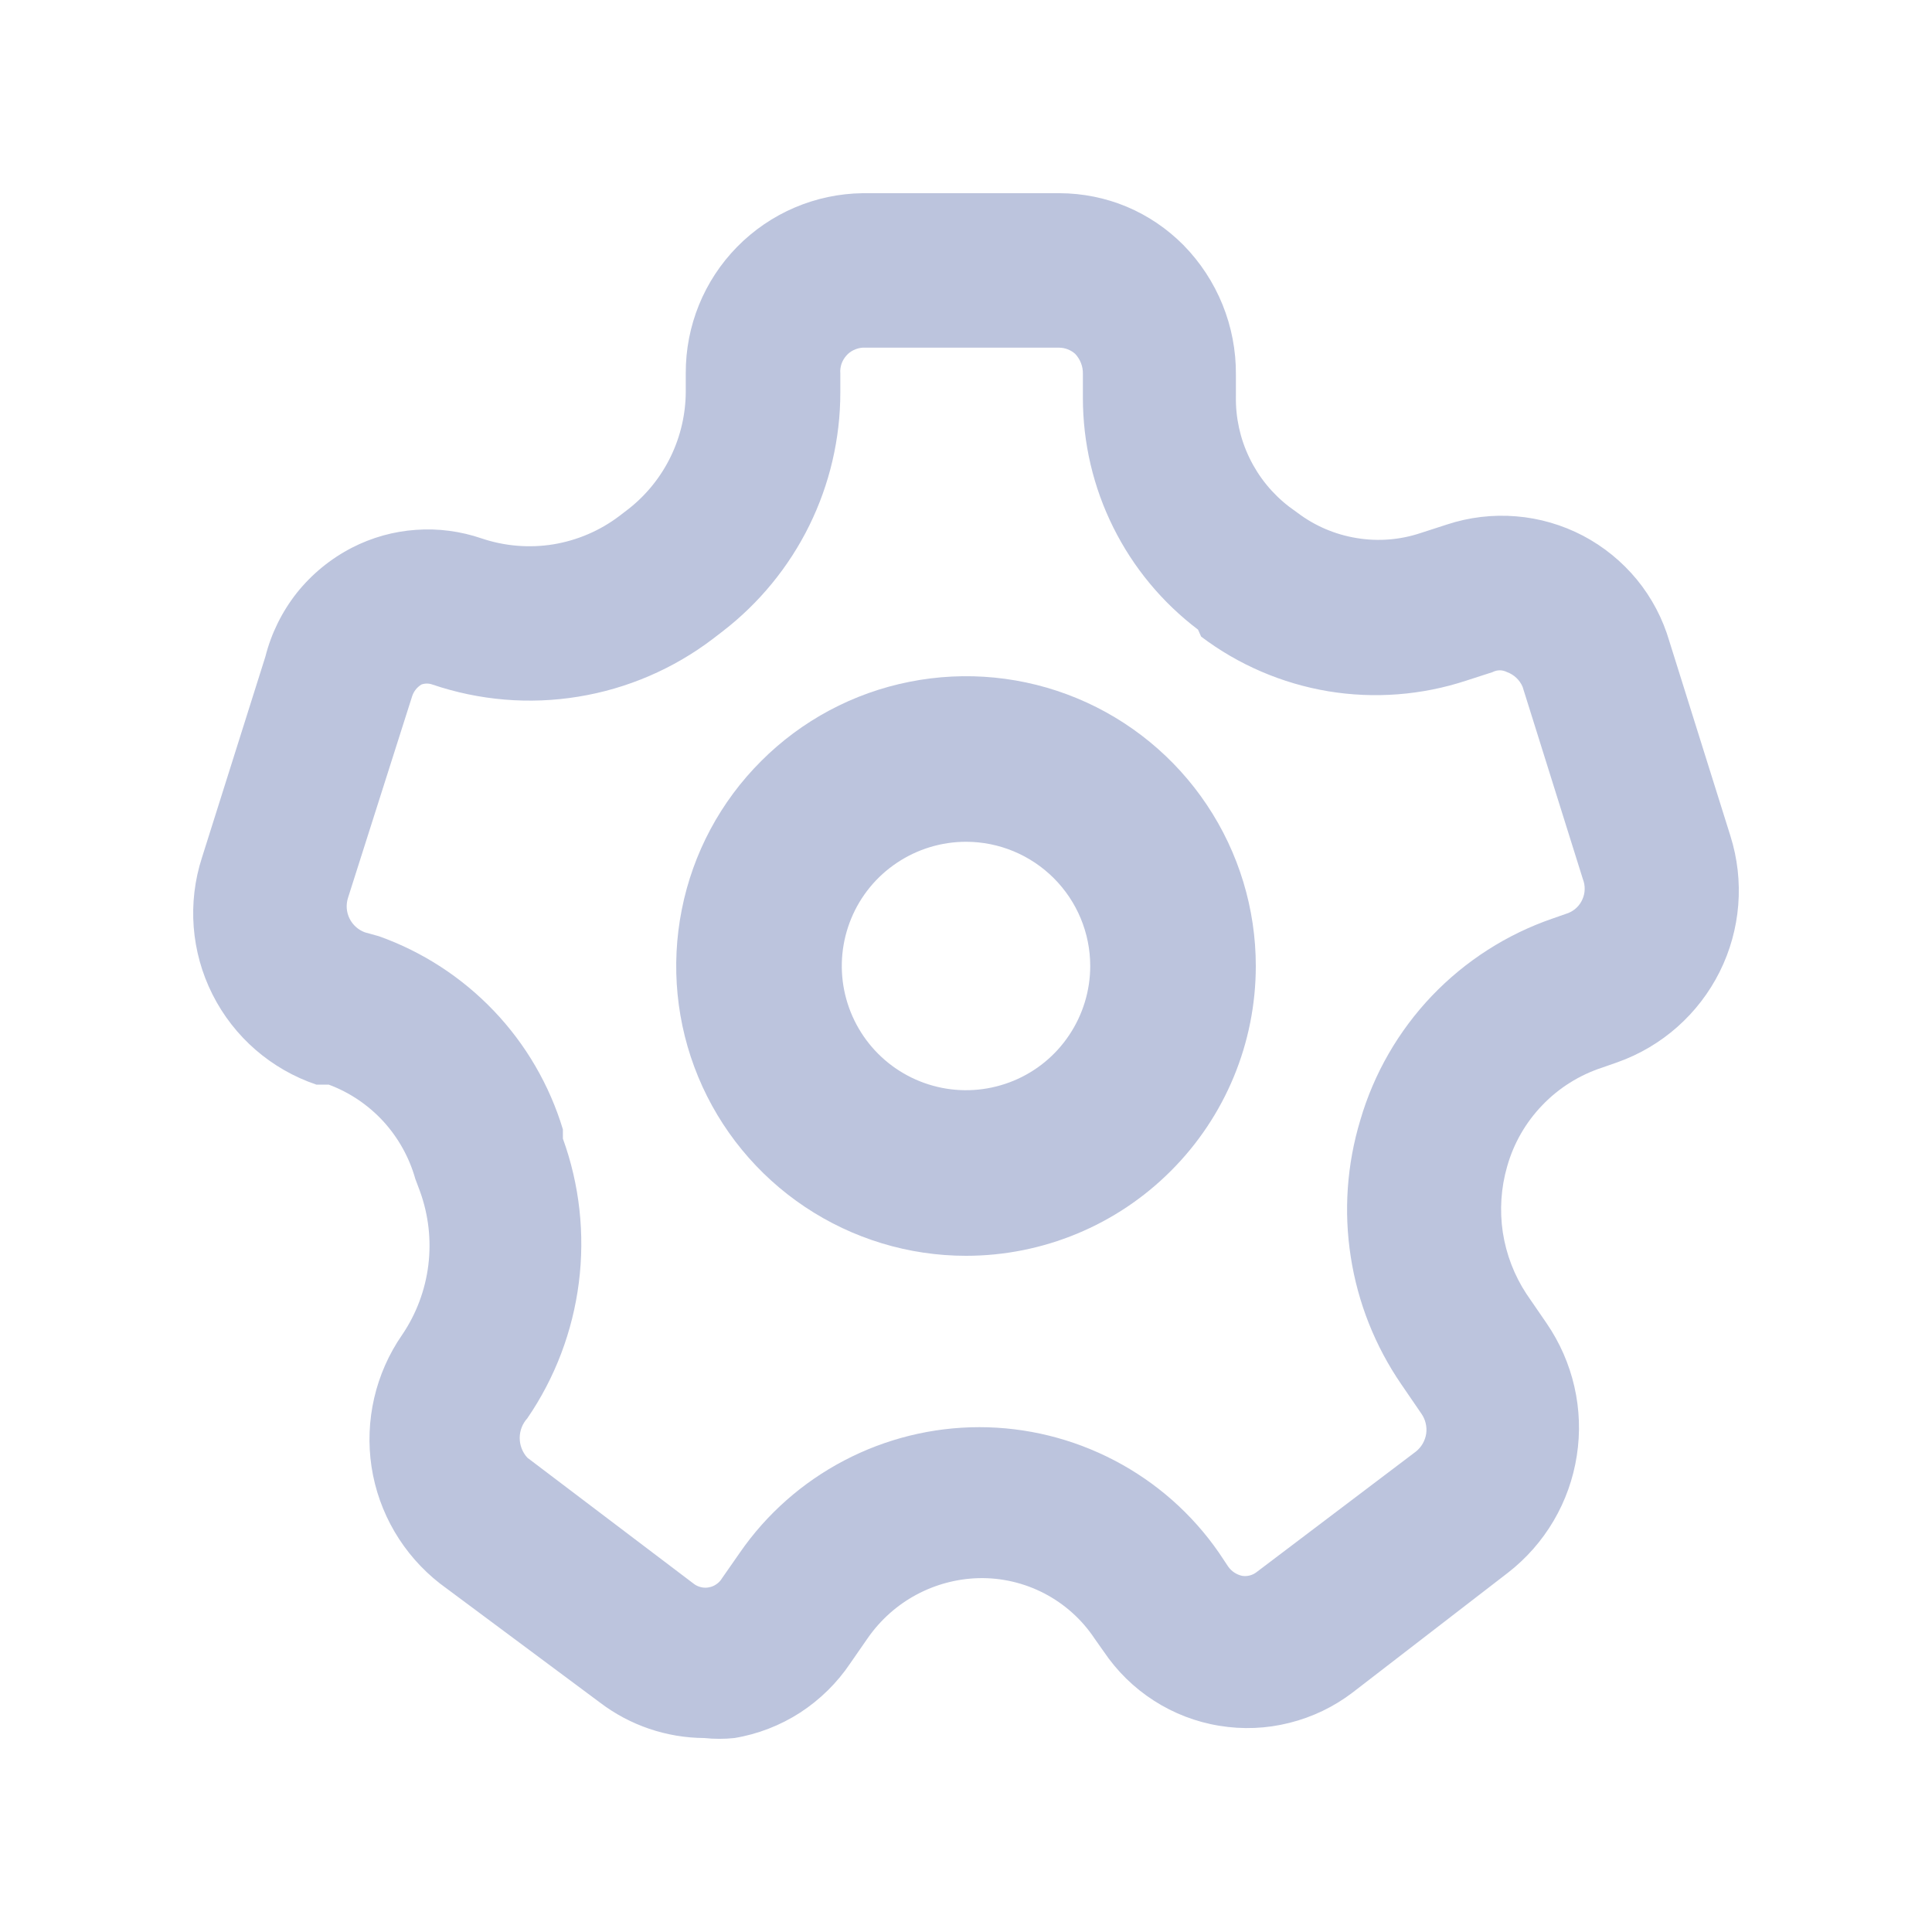 <svg width="20" height="20" viewBox="0 0 20 20" fill="none" xmlns="http://www.w3.org/2000/svg">
<path d="M7.291 17.992C6.9 17.99 6.521 17.861 6.211 17.625L4.555 16.393C4.173 16.095 3.919 15.663 3.846 15.184C3.774 14.705 3.887 14.216 4.163 13.818C4.309 13.603 4.402 13.355 4.434 13.097C4.466 12.838 4.436 12.576 4.347 12.331L4.299 12.203C4.237 11.982 4.123 11.778 3.968 11.608C3.812 11.439 3.619 11.308 3.403 11.228H3.275C2.808 11.07 2.422 10.736 2.2 10.295C1.978 9.855 1.939 9.345 2.091 8.877L2.747 6.798C2.808 6.557 2.919 6.332 3.073 6.137C3.228 5.943 3.422 5.784 3.643 5.67C3.849 5.564 4.074 5.501 4.305 5.485C4.536 5.468 4.768 5.499 4.987 5.574C5.225 5.654 5.48 5.675 5.728 5.635C5.976 5.594 6.21 5.494 6.411 5.342L6.515 5.262C6.696 5.118 6.843 4.934 6.944 4.725C7.045 4.516 7.098 4.287 7.099 4.055V3.863C7.097 3.374 7.288 2.904 7.631 2.555C7.974 2.206 8.441 2.006 8.93 2H10.97C11.208 2.001 11.444 2.048 11.664 2.14C11.883 2.232 12.082 2.367 12.25 2.536C12.602 2.894 12.798 3.377 12.794 3.879V4.103C12.79 4.323 12.838 4.542 12.934 4.74C13.03 4.939 13.171 5.112 13.346 5.246L13.434 5.31C13.613 5.445 13.823 5.534 14.044 5.57C14.266 5.607 14.493 5.589 14.706 5.518L14.978 5.43C15.208 5.354 15.452 5.325 15.694 5.345C15.935 5.364 16.171 5.433 16.386 5.545C16.601 5.658 16.791 5.813 16.945 6C17.099 6.188 17.213 6.405 17.281 6.638L17.913 8.653C18.06 9.119 18.02 9.623 17.802 10.06C17.584 10.496 17.206 10.832 16.745 10.996L16.585 11.052C16.35 11.129 16.137 11.262 15.966 11.441C15.794 11.619 15.669 11.837 15.602 12.075C15.538 12.296 15.523 12.529 15.557 12.757C15.592 12.984 15.675 13.202 15.802 13.395L16.01 13.698C16.285 14.099 16.398 14.589 16.323 15.069C16.249 15.55 15.994 15.983 15.61 16.281L14.002 17.521C13.808 17.669 13.585 17.776 13.348 17.835C13.111 17.895 12.864 17.905 12.622 17.865C12.381 17.826 12.15 17.737 11.945 17.605C11.739 17.473 11.563 17.3 11.426 17.097L11.33 16.961C11.199 16.764 11.02 16.604 10.811 16.495C10.601 16.386 10.367 16.331 10.13 16.337C9.905 16.343 9.684 16.402 9.485 16.509C9.286 16.616 9.116 16.768 8.986 16.953L8.803 17.217C8.666 17.421 8.489 17.595 8.283 17.729C8.077 17.862 7.845 17.952 7.603 17.992C7.499 18.003 7.394 18.003 7.291 17.992ZM3.923 9.692C4.375 9.853 4.782 10.118 5.113 10.465C5.444 10.812 5.688 11.232 5.827 11.691V11.787C6 12.264 6.056 12.776 5.992 13.279C5.928 13.782 5.746 14.263 5.459 14.682C5.408 14.738 5.38 14.81 5.38 14.886C5.38 14.961 5.408 15.034 5.459 15.09L7.179 16.393C7.201 16.411 7.227 16.423 7.255 16.43C7.283 16.437 7.311 16.438 7.339 16.432C7.367 16.427 7.394 16.416 7.417 16.399C7.441 16.383 7.46 16.362 7.475 16.337L7.659 16.073C7.936 15.672 8.307 15.345 8.739 15.119C9.17 14.893 9.651 14.774 10.138 14.774C10.626 14.774 11.106 14.893 11.538 15.119C11.97 15.345 12.341 15.672 12.618 16.073L12.714 16.217C12.748 16.266 12.8 16.3 12.858 16.313C12.885 16.317 12.912 16.316 12.938 16.309C12.964 16.302 12.989 16.29 13.01 16.273L14.658 15.026C14.715 14.98 14.753 14.914 14.764 14.841C14.774 14.768 14.756 14.694 14.714 14.634L14.506 14.33C14.235 13.935 14.056 13.484 13.983 13.011C13.909 12.538 13.943 12.054 14.082 11.595C14.222 11.114 14.477 10.672 14.823 10.309C15.17 9.946 15.599 9.671 16.074 9.508L16.234 9.452C16.3 9.426 16.354 9.374 16.382 9.308C16.411 9.242 16.412 9.167 16.386 9.101L15.762 7.11C15.747 7.075 15.725 7.043 15.697 7.017C15.67 6.991 15.637 6.971 15.602 6.958C15.578 6.946 15.552 6.939 15.526 6.939C15.499 6.939 15.473 6.946 15.45 6.958L15.178 7.046C14.718 7.197 14.228 7.235 13.75 7.156C13.272 7.076 12.82 6.882 12.434 6.59L12.402 6.518C12.031 6.237 11.731 5.875 11.524 5.458C11.317 5.042 11.21 4.584 11.21 4.119V3.871C11.212 3.794 11.183 3.719 11.13 3.663C11.084 3.622 11.024 3.599 10.962 3.599H8.93C8.898 3.601 8.866 3.61 8.837 3.624C8.807 3.638 8.781 3.658 8.76 3.683C8.738 3.708 8.722 3.736 8.711 3.767C8.701 3.798 8.696 3.831 8.699 3.863V4.063C8.699 4.54 8.589 5.011 8.378 5.44C8.167 5.868 7.861 6.242 7.483 6.534L7.379 6.614C6.971 6.924 6.492 7.13 5.986 7.212C5.479 7.295 4.961 7.251 4.475 7.086C4.439 7.073 4.399 7.073 4.363 7.086C4.318 7.113 4.284 7.155 4.267 7.206L3.603 9.293C3.58 9.364 3.585 9.441 3.618 9.508C3.651 9.575 3.709 9.627 3.779 9.652L3.923 9.692Z" fill="#BCC4DD"/>
<path d="M10 13C9.407 13 8.827 12.824 8.333 12.494C7.84 12.165 7.455 11.696 7.228 11.148C7.001 10.6 6.942 9.997 7.058 9.415C7.173 8.833 7.459 8.298 7.879 7.879C8.298 7.459 8.833 7.173 9.415 7.058C9.997 6.942 10.6 7.001 11.148 7.228C11.696 7.455 12.165 7.84 12.494 8.333C12.824 8.827 13 9.407 13 10C13 10.796 12.684 11.559 12.121 12.121C11.559 12.684 10.796 13 10 13ZM10 8.714C9.746 8.714 9.497 8.79 9.286 8.931C9.074 9.072 8.909 9.273 8.812 9.508C8.715 9.743 8.689 10.001 8.739 10.251C8.789 10.5 8.911 10.729 9.091 10.909C9.271 11.089 9.5 11.211 9.749 11.261C9.999 11.311 10.257 11.285 10.492 11.188C10.727 11.091 10.928 10.926 11.069 10.714C11.21 10.503 11.286 10.254 11.286 10C11.286 9.659 11.15 9.332 10.909 9.091C10.668 8.85 10.341 8.714 10 8.714Z" fill="#BCC4DD"/>
</svg>

